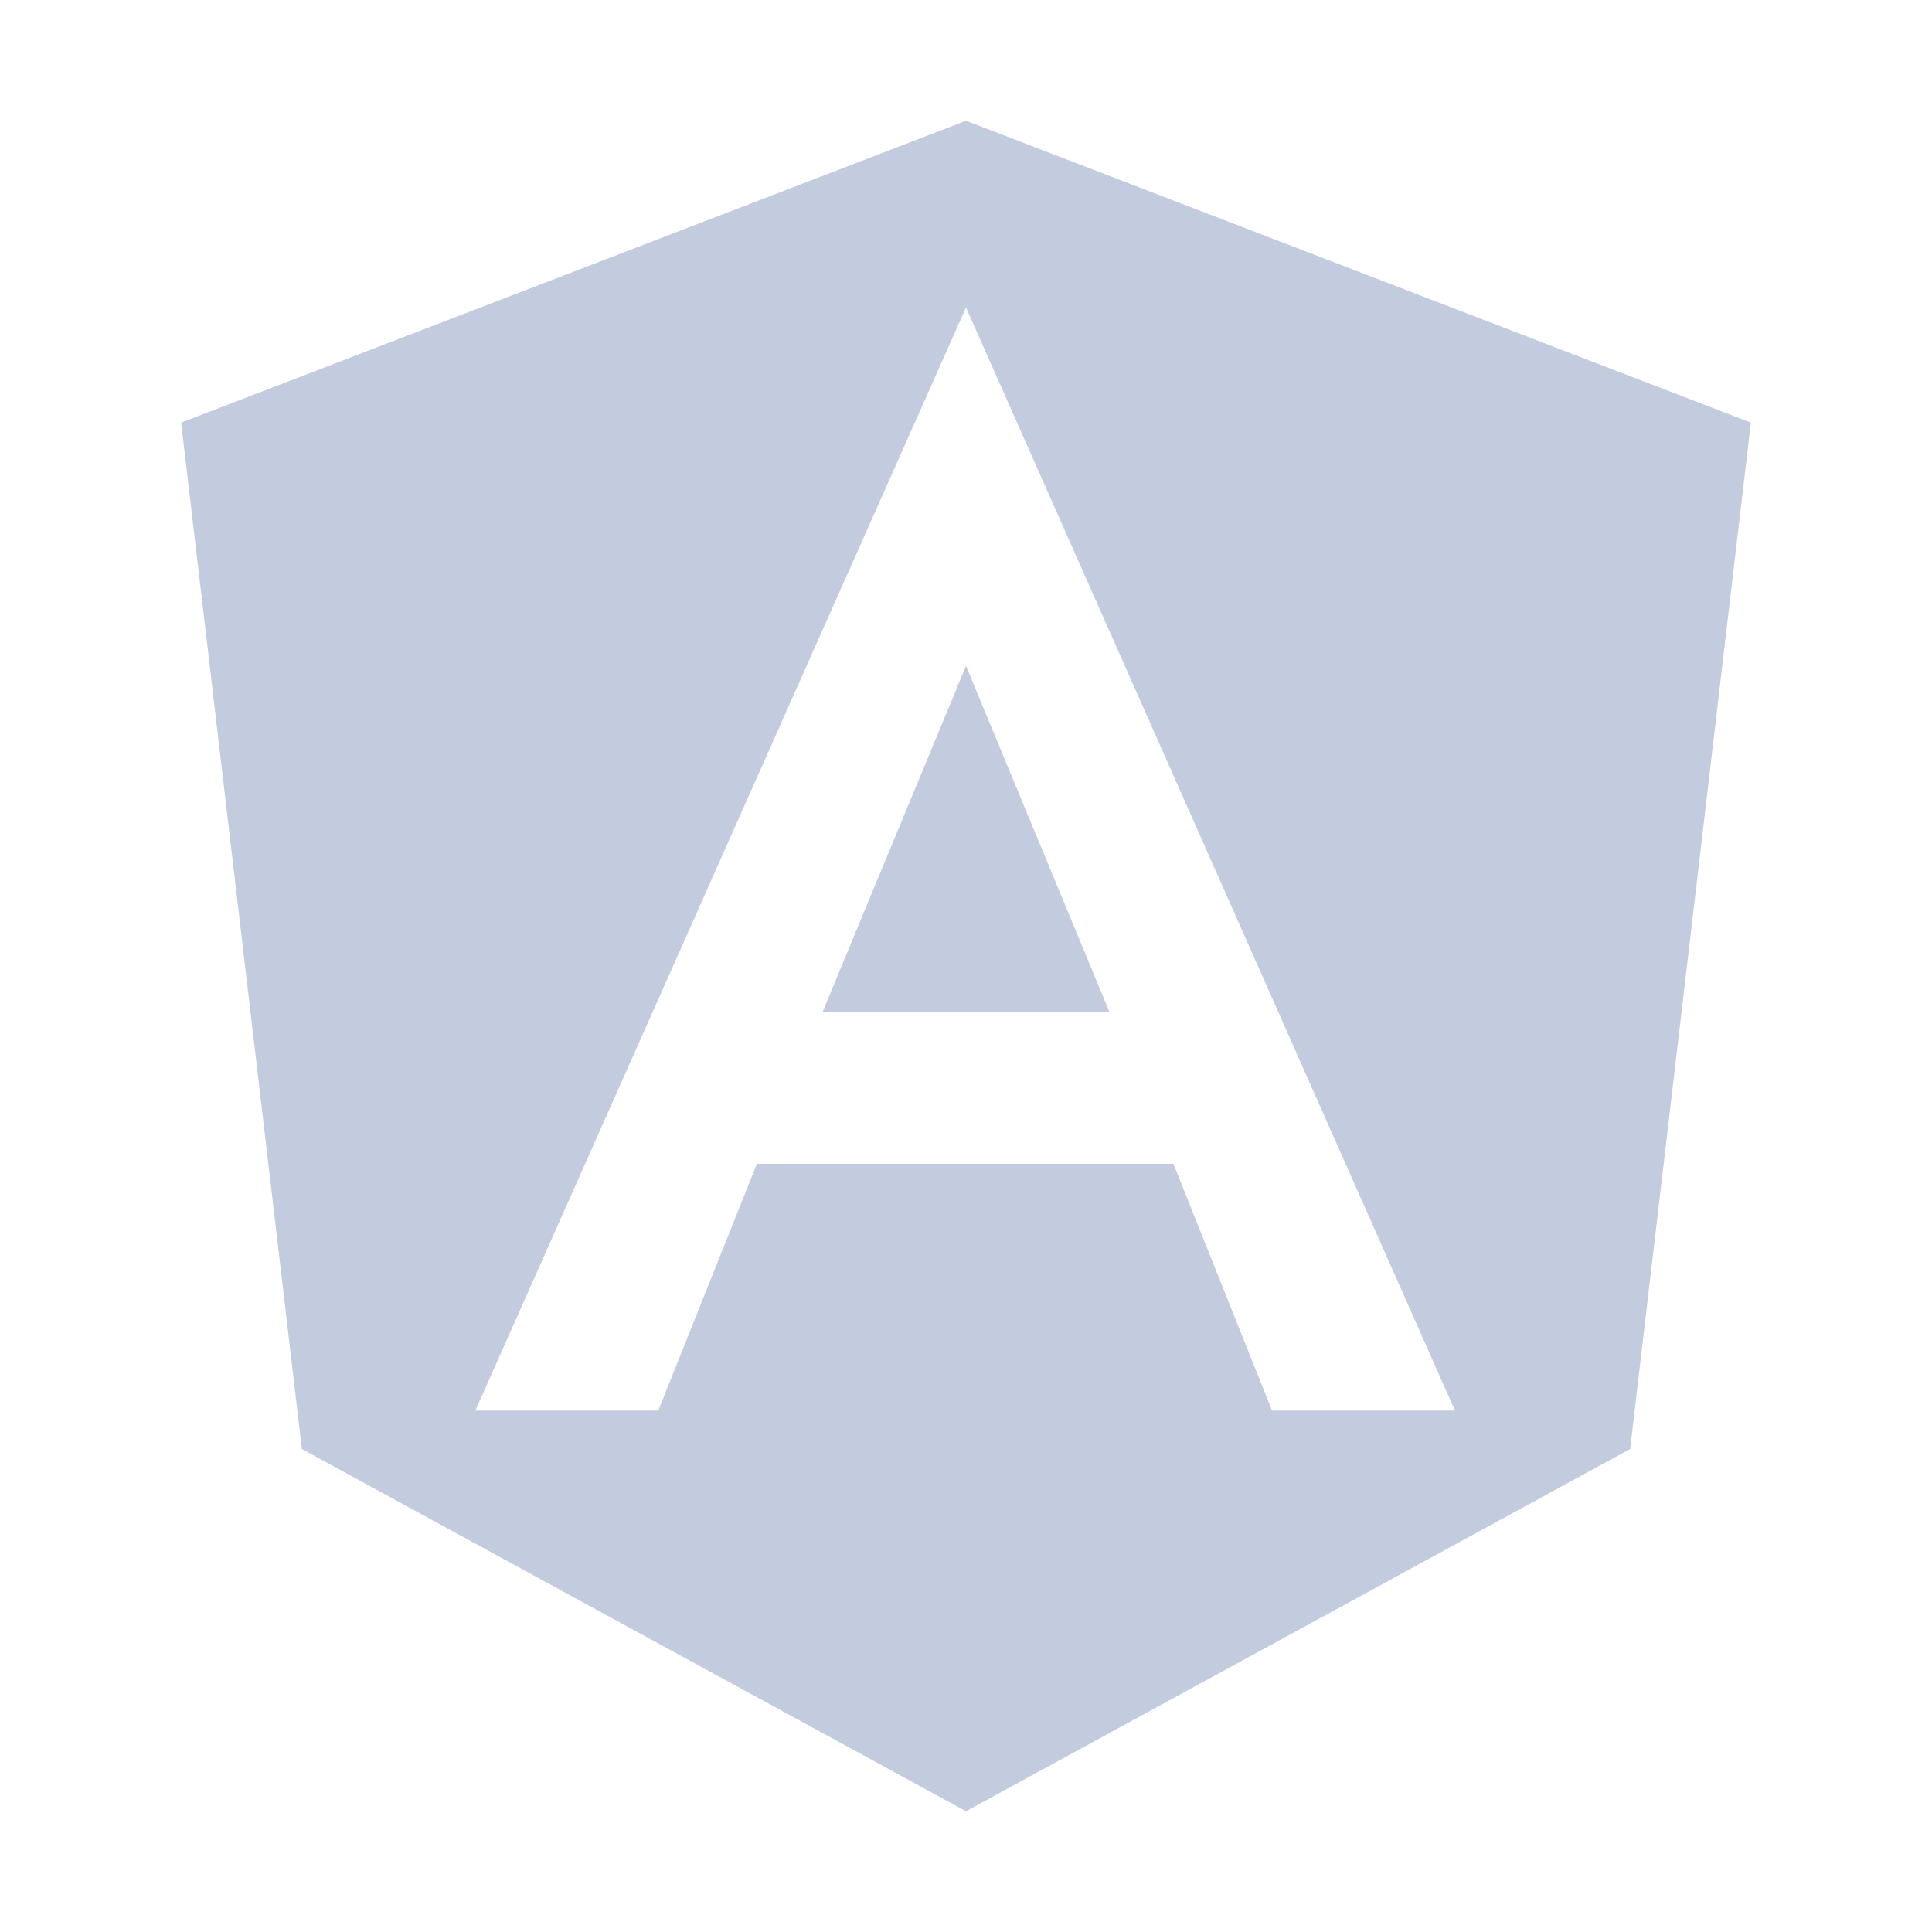 <svg width="80" height="80" viewBox="0 0 80 80" fill="none" xmlns="http://www.w3.org/2000/svg">
  <path d="M40 27.574L34.066 41.889H45.934L40 27.574Z" fill="#C2CCDE" />
  <path fill-rule="evenodd" clip-rule="evenodd" d="M7.5 17.5L40 5L72.5 17.5L67.5 60L40 75L12.5 60L7.5 17.5ZM19.683 58.409L40 12.734L60.247 58.409H52.672L48.588 48.189H31.343L27.258 58.409H19.683Z" fill="#C2CCDE" />
</svg>